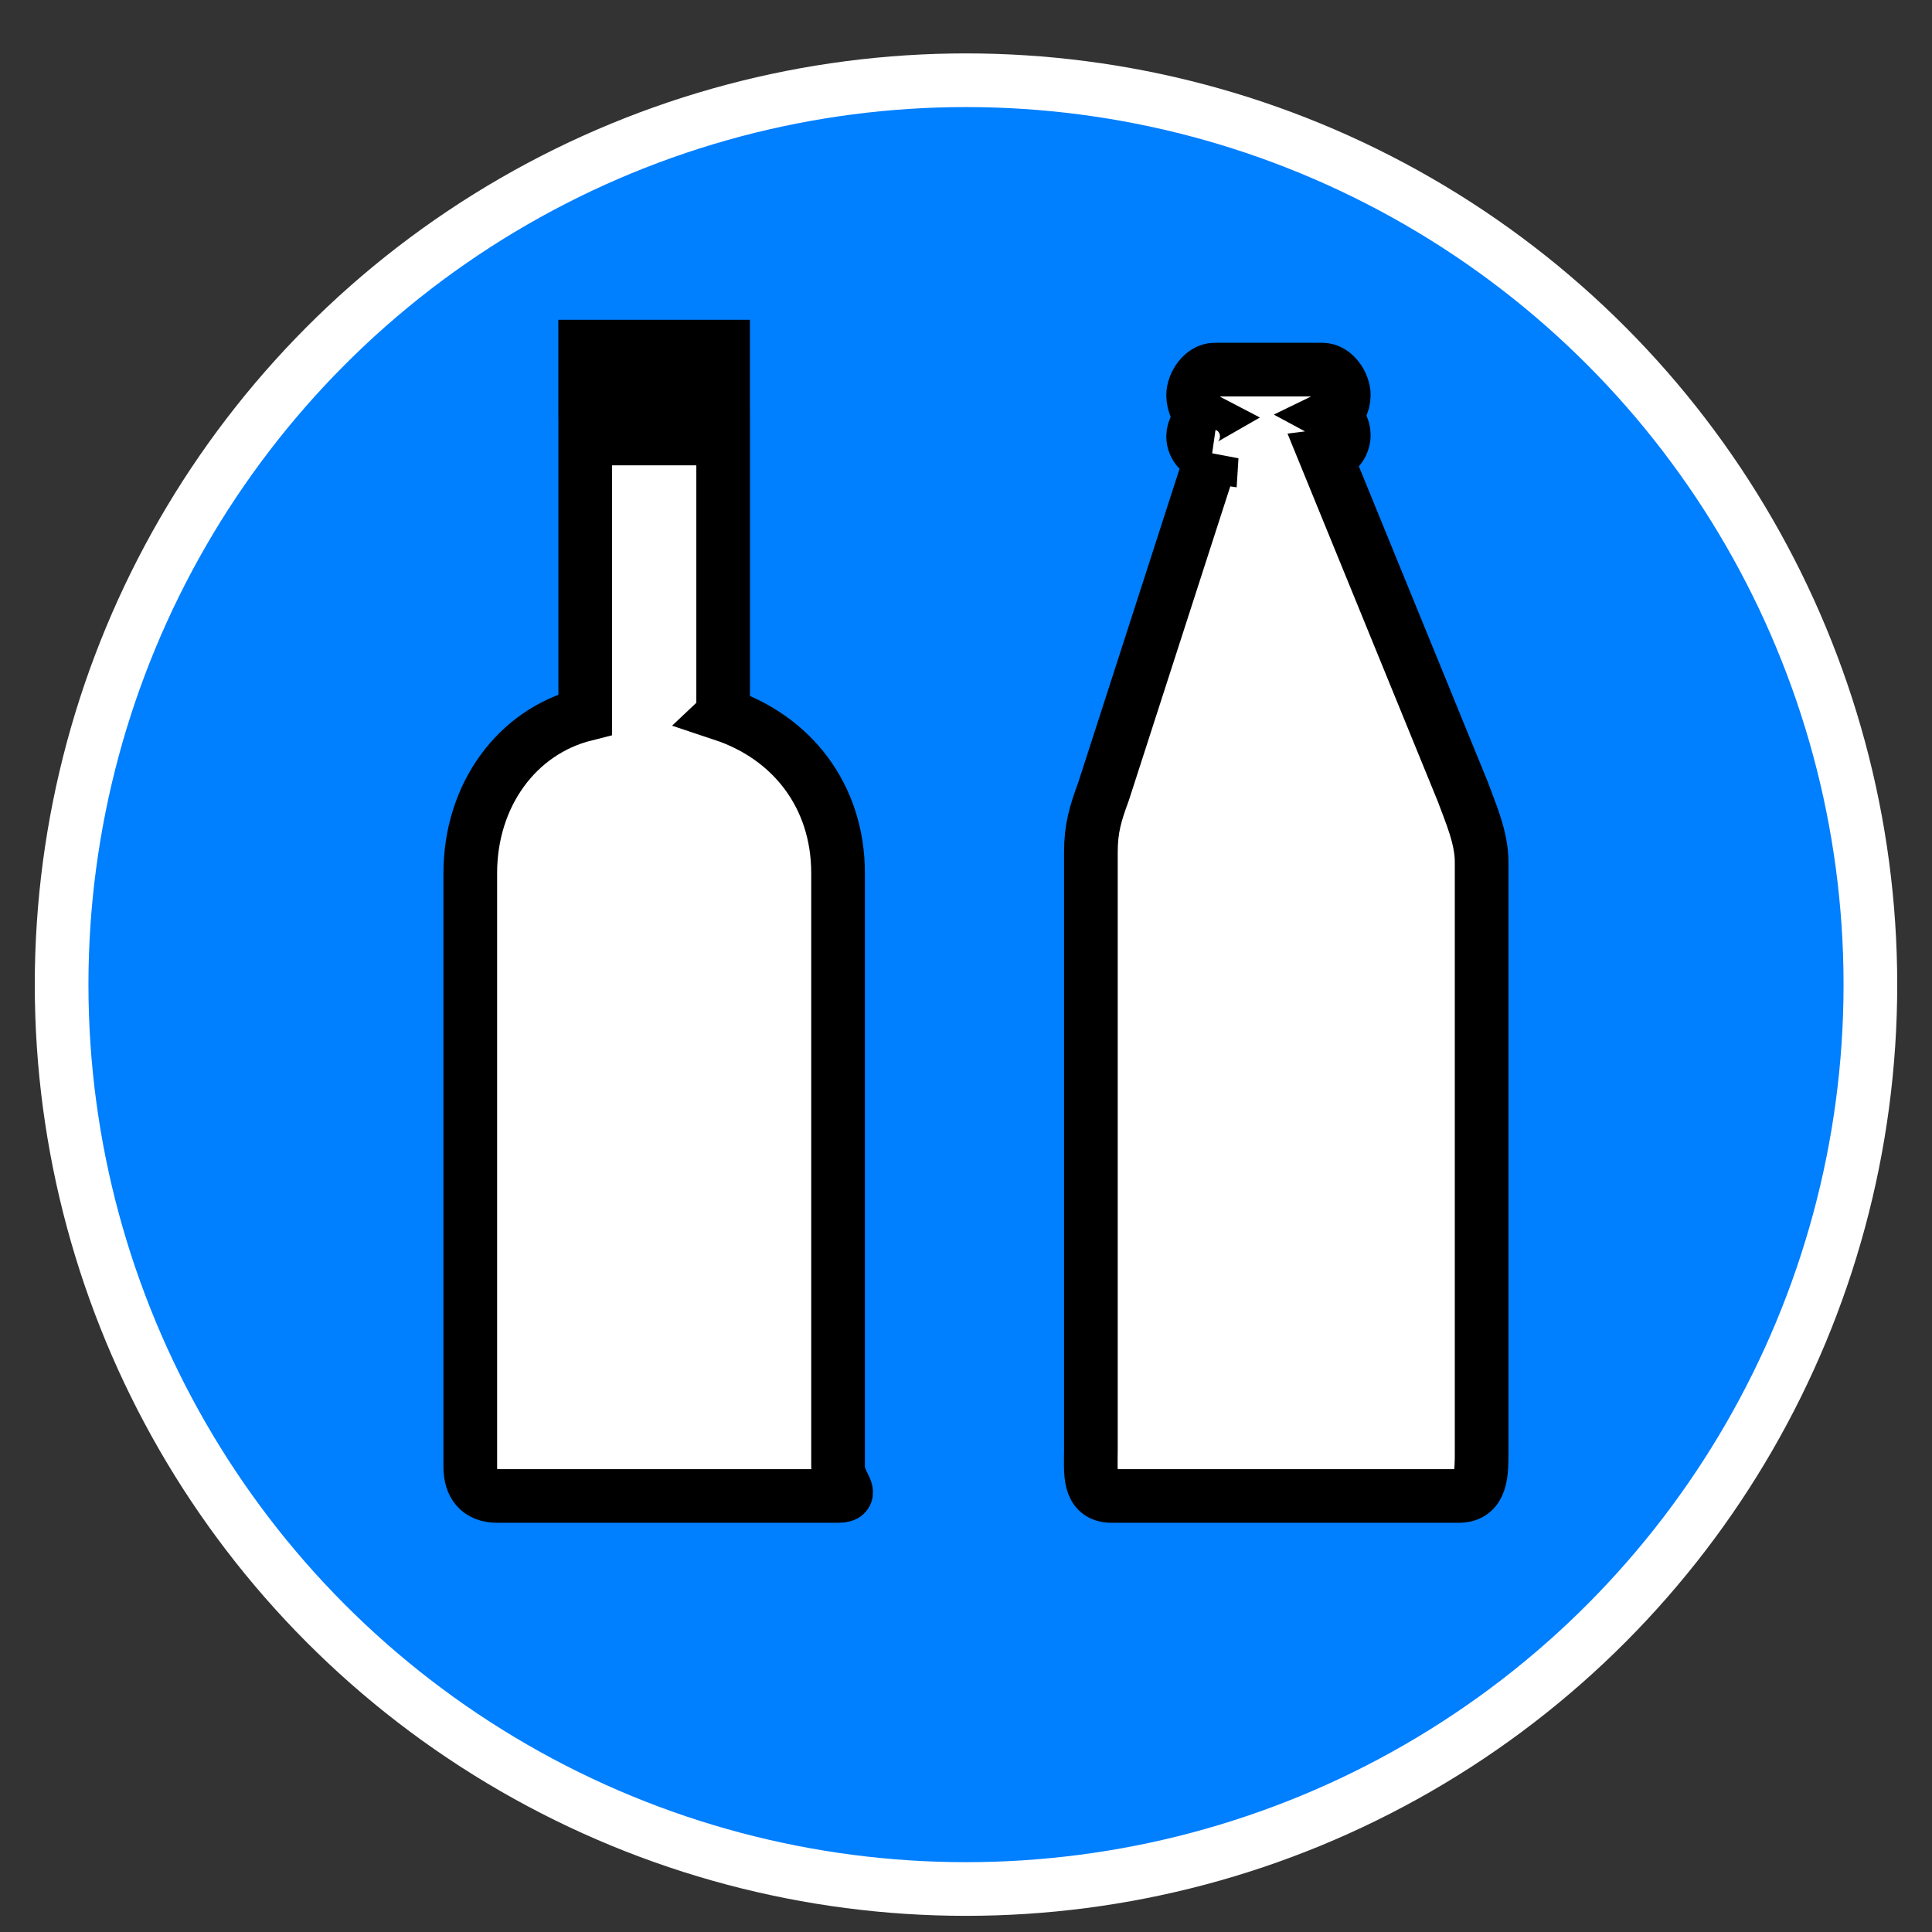 <svg width="36" height="36" xmlns="http://www.w3.org/2000/svg">
 <rect width="100%" height="100%" fill="#333333" stroke="none"/>
 <!-- Created with Method Draw - http://github.com/duopixel/Method-Draw/ -->

 <g>
  <title>background</title>
  <rect fill="none" id="canvas_background" height="38" width="38" y="-1" x="-1"/>
  <g display="none" overflow="visible" y="0" x="0" height="100%" width="100%" id="canvasGrid">
   <rect fill="url(#gridpattern)" stroke-width="0" y="0" x="0" height="100%" width="100%"/>
  </g>
 </g>
 <g>
  <title>Layer 1</title>
  <ellipse stroke="#ffffff" ry="16.852" rx="16.852" id="svg_1" cy="18.347" cx="18" fill="#007fff"/>
  <g stroke="null" id="svg_6">
   <path stroke="null" fill="#ffffff" id="svg_5" d="m13.474,13.312c1.285,0.428 2.142,1.52 2.142,2.959l0,11.058c0,0.34 0.344,0.546 -0.007,0.546l-6.34,0c-0.35,0 -0.506,-0.206 -0.506,-0.546l0,-11.059c0,-1.443 0.857,-2.636 2.142,-2.959l0,-5.14l2.57,0l0,5.14zm-2.57,-6.853l2.57,0l0,0.857l-2.57,0l0,-0.857zm11.674,2.05c-0.196,-0.028 -0.346,-0.187 -0.346,-0.378c0,-0.14 0.084,-0.262 0.206,-0.332c-0.122,-0.064 -0.206,-0.29 -0.206,-0.432c0,-0.212 0.179,-0.48 0.401,-0.48l2.006,0c0.223,0 0.401,0.267 0.401,0.479c0,0.148 -0.084,0.32 -0.211,0.382c0.122,0.066 0.211,0.212 0.211,0.357c0,0.192 -0.145,0.363 -0.34,0.388l2.555,6.254c0.15,0.406 0.353,0.864 0.353,1.312l0,10.959c0,0.418 0.011,0.857 -0.428,0.857l-6.463,0c-0.446,0 -0.39,-0.439 -0.39,-0.857l0,-11.136c0,-0.448 0.084,-0.722 0.234,-1.129l2.017,-6.245z"/>
  </g>
 </g>
</svg>